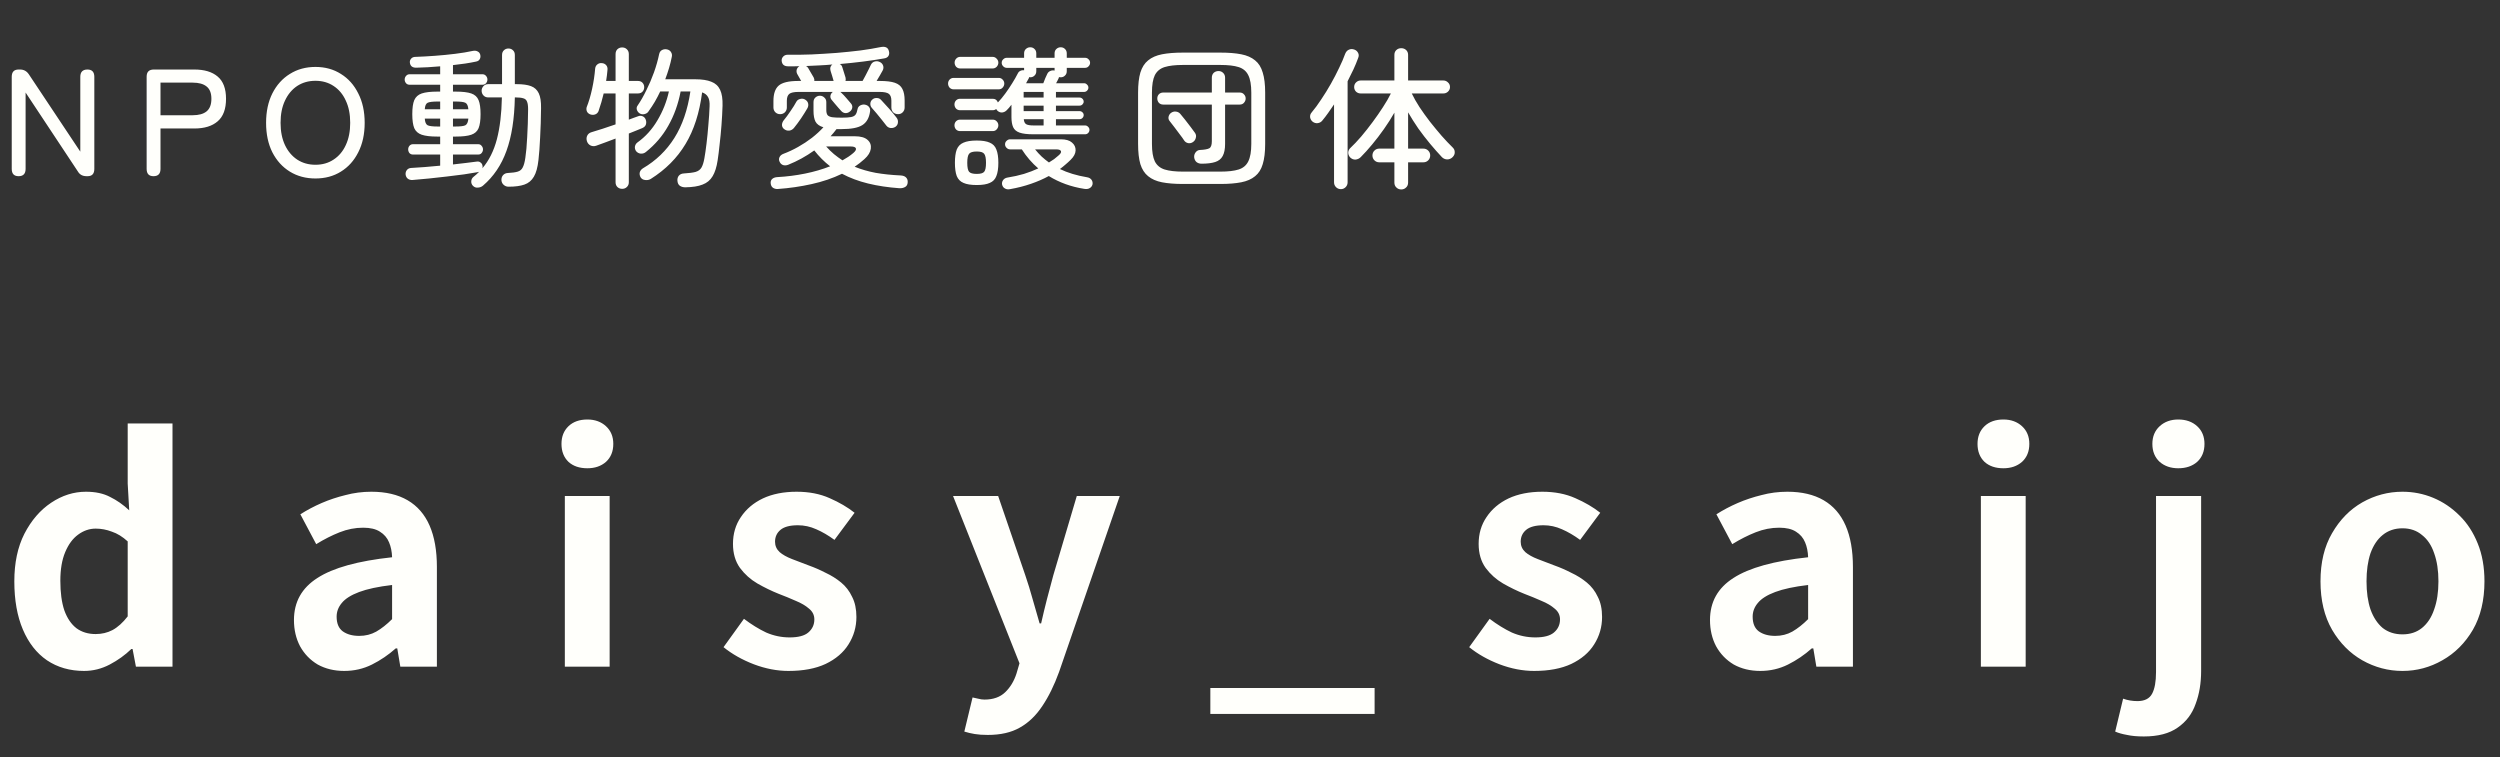 <svg width="525" height="159" viewBox="0 0 525 159" fill="none" xmlns="http://www.w3.org/2000/svg">
<rect x="0" y="0" width="525" height="159" fill="#333333" stroke="none"/>
<path d="M17.664 140.896C14.677 140.896 12.075 140.149 9.856 138.656C7.68 137.163 5.995 135.008 4.8 132.192C3.605 129.376 3.008 126.005 3.008 122.08C3.008 118.197 3.712 114.869 5.12 112.096C6.571 109.28 8.448 107.104 10.752 105.568C13.056 104.032 15.488 103.264 18.048 103.264C20.053 103.264 21.739 103.627 23.104 104.352C24.512 105.035 25.856 105.973 27.136 107.168L26.816 101.536V88.928H36.224V140H28.544L27.84 136.288H27.584C26.261 137.568 24.747 138.656 23.04 139.552C21.333 140.448 19.541 140.896 17.664 140.896ZM20.096 133.152C21.376 133.152 22.549 132.875 23.616 132.32C24.725 131.723 25.792 130.763 26.816 129.44V113.696C25.749 112.715 24.64 112.032 23.488 111.648C22.379 111.221 21.248 111.008 20.096 111.008C18.773 111.008 17.536 111.435 16.384 112.288C15.275 113.099 14.379 114.315 13.696 115.936C13.013 117.557 12.672 119.563 12.672 121.952C12.672 124.427 12.949 126.496 13.504 128.16C14.101 129.824 14.955 131.083 16.064 131.936C17.173 132.747 18.517 133.152 20.096 133.152ZM72.291 140.896C70.201 140.896 68.345 140.448 66.724 139.552C65.145 138.613 63.907 137.333 63.011 135.712C62.158 134.091 61.731 132.256 61.731 130.208C61.731 126.411 63.374 123.467 66.659 121.376C69.945 119.243 75.171 117.792 82.34 117.024C82.297 115.829 82.084 114.784 81.7 113.888C81.316 112.949 80.675 112.203 79.779 111.648C78.926 111.093 77.753 110.816 76.26 110.816C74.596 110.816 72.953 111.136 71.332 111.776C69.71 112.416 68.067 113.248 66.403 114.272L63.075 108C64.484 107.104 65.977 106.315 67.555 105.632C69.134 104.949 70.798 104.395 72.547 103.968C74.297 103.499 76.11 103.264 77.987 103.264C81.017 103.264 83.555 103.861 85.603 105.056C87.651 106.251 89.188 108.021 90.212 110.368C91.236 112.715 91.748 115.616 91.748 119.072V140H84.067L83.427 136.16H83.108C81.572 137.525 79.907 138.656 78.115 139.552C76.323 140.448 74.382 140.896 72.291 140.896ZM75.427 133.536C76.75 133.536 77.945 133.237 79.011 132.64C80.121 132 81.23 131.125 82.34 130.016V122.848C79.438 123.189 77.134 123.68 75.427 124.32C73.721 124.96 72.505 125.728 71.779 126.624C71.054 127.477 70.692 128.437 70.692 129.504C70.692 130.912 71.118 131.936 71.972 132.576C72.868 133.216 74.019 133.536 75.427 133.536ZM118.616 140V104.16H128.024V140H118.616ZM123.352 98.336C121.688 98.336 120.365 97.888 119.384 96.992C118.403 96.053 117.912 94.795 117.912 93.216C117.912 91.68 118.403 90.443 119.384 89.504C120.365 88.565 121.688 88.096 123.352 88.096C124.931 88.096 126.232 88.565 127.256 89.504C128.28 90.443 128.792 91.68 128.792 93.216C128.792 94.795 128.28 96.053 127.256 96.992C126.232 97.888 124.931 98.336 123.352 98.336ZM165.573 140.896C163.184 140.896 160.752 140.427 158.277 139.488C155.845 138.549 153.733 137.355 151.941 135.904L156.229 129.952C157.808 131.147 159.365 132.107 160.901 132.832C162.48 133.515 164.123 133.856 165.829 133.856C167.621 133.856 168.923 133.515 169.733 132.832C170.587 132.107 171.013 131.189 171.013 130.08C171.013 129.184 170.651 128.437 169.925 127.84C169.2 127.2 168.261 126.645 167.109 126.176C165.957 125.664 164.763 125.173 163.525 124.704C162.032 124.107 160.539 123.381 159.045 122.528C157.595 121.675 156.379 120.587 155.397 119.264C154.416 117.899 153.925 116.213 153.925 114.208C153.925 112.075 154.48 110.197 155.589 108.576C156.699 106.912 158.235 105.611 160.197 104.672C162.203 103.733 164.571 103.264 167.301 103.264C169.904 103.264 172.208 103.712 174.213 104.608C176.261 105.504 178.011 106.528 179.461 107.68L175.237 113.376C173.957 112.437 172.677 111.691 171.397 111.136C170.16 110.581 168.88 110.304 167.557 110.304C165.893 110.304 164.677 110.624 163.909 111.264C163.141 111.904 162.757 112.736 162.757 113.76C162.757 114.613 163.077 115.339 163.717 115.936C164.357 116.491 165.232 116.981 166.341 117.408C167.451 117.835 168.624 118.283 169.861 118.752C171.056 119.179 172.229 119.691 173.381 120.288C174.576 120.843 175.664 121.525 176.645 122.336C177.627 123.147 178.395 124.149 178.949 125.344C179.547 126.496 179.845 127.904 179.845 129.568C179.845 131.659 179.291 133.579 178.181 135.328C177.115 137.035 175.515 138.4 173.381 139.424C171.291 140.405 168.688 140.896 165.573 140.896ZM207.437 154.336C206.37 154.336 205.453 154.272 204.685 154.144C203.917 154.016 203.192 153.845 202.509 153.632L204.237 146.464C204.578 146.549 204.962 146.635 205.389 146.72C205.858 146.848 206.306 146.912 206.733 146.912C208.568 146.912 210.018 146.4 211.085 145.376C212.152 144.352 212.941 143.051 213.453 141.472L214.093 139.296L200.141 104.16H209.613L215.309 120.8C215.864 122.421 216.376 124.085 216.845 125.792C217.314 127.499 217.805 129.205 218.317 130.912H218.637C219.021 129.205 219.426 127.52 219.853 125.856C220.322 124.149 220.77 122.464 221.197 120.8L226.125 104.16H235.149L222.413 141.088C221.389 143.904 220.216 146.293 218.893 148.256C217.57 150.261 215.992 151.776 214.157 152.8C212.365 153.824 210.125 154.336 207.437 154.336ZM254.171 149.92V144.48H288.667V149.92H254.171ZM322.163 140.896C319.774 140.896 317.342 140.427 314.867 139.488C312.435 138.549 310.323 137.355 308.531 135.904L312.819 129.952C314.398 131.147 315.955 132.107 317.491 132.832C319.07 133.515 320.713 133.856 322.419 133.856C324.211 133.856 325.513 133.515 326.323 132.832C327.177 132.107 327.603 131.189 327.603 130.08C327.603 129.184 327.241 128.437 326.515 127.84C325.79 127.2 324.851 126.645 323.699 126.176C322.547 125.664 321.353 125.173 320.115 124.704C318.622 124.107 317.129 123.381 315.635 122.528C314.185 121.675 312.969 120.587 311.987 119.264C311.006 117.899 310.515 116.213 310.515 114.208C310.515 112.075 311.07 110.197 312.179 108.576C313.289 106.912 314.825 105.611 316.787 104.672C318.793 103.733 321.161 103.264 323.891 103.264C326.494 103.264 328.798 103.712 330.803 104.608C332.851 105.504 334.601 106.528 336.051 107.68L331.827 113.376C330.547 112.437 329.267 111.691 327.987 111.136C326.75 110.581 325.47 110.304 324.147 110.304C322.483 110.304 321.267 110.624 320.499 111.264C319.731 111.904 319.347 112.736 319.347 113.76C319.347 114.613 319.667 115.339 320.307 115.936C320.947 116.491 321.822 116.981 322.931 117.408C324.041 117.835 325.214 118.283 326.451 118.752C327.646 119.179 328.819 119.691 329.971 120.288C331.166 120.843 332.254 121.525 333.235 122.336C334.217 123.147 334.985 124.149 335.539 125.344C336.137 126.496 336.435 127.904 336.435 129.568C336.435 131.659 335.881 133.579 334.771 135.328C333.705 137.035 332.105 138.4 329.971 139.424C327.881 140.405 325.278 140.896 322.163 140.896ZM369.659 140.896C367.568 140.896 365.712 140.448 364.091 139.552C362.512 138.613 361.275 137.333 360.379 135.712C359.526 134.091 359.099 132.256 359.099 130.208C359.099 126.411 360.742 123.467 364.027 121.376C367.312 119.243 372.539 117.792 379.707 117.024C379.664 115.829 379.451 114.784 379.067 113.888C378.683 112.949 378.043 112.203 377.147 111.648C376.294 111.093 375.12 110.816 373.627 110.816C371.963 110.816 370.32 111.136 368.699 111.776C367.078 112.416 365.435 113.248 363.771 114.272L360.443 108C361.851 107.104 363.344 106.315 364.923 105.632C366.502 104.949 368.166 104.395 369.915 103.968C371.664 103.499 373.478 103.264 375.355 103.264C378.384 103.264 380.923 103.861 382.971 105.056C385.019 106.251 386.555 108.021 387.579 110.368C388.603 112.715 389.115 115.616 389.115 119.072V140H381.435L380.795 136.16H380.475C378.939 137.525 377.275 138.656 375.483 139.552C373.691 140.448 371.75 140.896 369.659 140.896ZM372.795 133.536C374.118 133.536 375.312 133.237 376.379 132.64C377.488 132 378.598 131.125 379.707 130.016V122.848C376.806 123.189 374.502 123.68 372.795 124.32C371.088 124.96 369.872 125.728 369.147 126.624C368.422 127.477 368.059 128.437 368.059 129.504C368.059 130.912 368.486 131.936 369.339 132.576C370.235 133.216 371.387 133.536 372.795 133.536ZM415.983 140V104.16H425.391V140H415.983ZM420.719 98.336C419.055 98.336 417.733 97.888 416.751 96.992C415.77 96.053 415.279 94.795 415.279 93.216C415.279 91.68 415.77 90.443 416.751 89.504C417.733 88.565 419.055 88.096 420.719 88.096C422.298 88.096 423.599 88.565 424.623 89.504C425.647 90.443 426.159 91.68 426.159 93.216C426.159 94.795 425.647 96.053 424.623 96.992C423.599 97.888 422.298 98.336 420.719 98.336ZM450.205 154.656C448.797 154.656 447.624 154.549 446.685 154.336C445.704 154.165 444.872 153.931 444.189 153.632L445.853 146.72C446.322 146.891 446.813 147.019 447.325 147.104C447.837 147.189 448.349 147.232 448.861 147.232C450.354 147.232 451.378 146.72 451.933 145.696C452.488 144.672 452.765 143.157 452.765 141.152V104.16H462.237V140.896C462.237 143.456 461.853 145.76 461.085 147.808C460.36 149.899 459.101 151.563 457.309 152.8C455.56 154.037 453.192 154.656 450.205 154.656ZM457.437 98.336C455.858 98.336 454.557 97.888 453.533 96.992C452.509 96.053 451.997 94.795 451.997 93.216C451.997 91.68 452.509 90.443 453.533 89.504C454.557 88.565 455.858 88.096 457.437 88.096C459.058 88.096 460.381 88.565 461.405 89.504C462.429 90.443 462.941 91.68 462.941 93.216C462.941 94.795 462.429 96.053 461.405 96.992C460.381 97.888 459.058 98.336 457.437 98.336ZM504.52 140.896C501.533 140.896 498.717 140.149 496.072 138.656C493.469 137.163 491.357 135.029 489.736 132.256C488.114 129.44 487.304 126.048 487.304 122.08C487.304 118.112 488.114 114.741 489.736 111.968C491.357 109.152 493.469 106.997 496.072 105.504C498.717 104.011 501.533 103.264 504.52 103.264C506.781 103.264 508.936 103.691 510.984 104.544C513.032 105.397 514.866 106.635 516.488 108.256C518.109 109.835 519.389 111.797 520.328 114.144C521.266 116.448 521.736 119.093 521.736 122.08C521.736 126.048 520.925 129.44 519.304 132.256C517.682 135.029 515.549 137.163 512.904 138.656C510.301 140.149 507.506 140.896 504.52 140.896ZM504.52 133.216C506.141 133.216 507.506 132.768 508.616 131.872C509.768 130.933 510.621 129.632 511.176 127.968C511.773 126.304 512.072 124.341 512.072 122.08C512.072 119.819 511.773 117.856 511.176 116.192C510.621 114.528 509.768 113.248 508.616 112.352C507.506 111.413 506.141 110.944 504.52 110.944C502.898 110.944 501.512 111.413 500.36 112.352C499.25 113.248 498.397 114.528 497.8 116.192C497.245 117.856 496.968 119.819 496.968 122.08C496.968 124.341 497.245 126.304 497.8 127.968C498.397 129.632 499.25 130.933 500.36 131.872C501.512 132.768 502.898 133.216 504.52 133.216Z" fill="#FFFFFB"/>
<path d="M3.904 37C2.944 37 2.464 36.488 2.464 35.464V16.136C2.464 15.112 2.944 14.6 3.904 14.6H4.224C4.992 14.6 5.6 14.931 6.048 15.592L16.864 31.848V16.136C16.864 15.112 17.365 14.6 18.368 14.6C19.328 14.6 19.808 15.112 19.808 16.136V35.464C19.808 36.488 19.339 37 18.4 37H18.176C17.344 37 16.736 36.669 16.352 36.008L5.376 19.432V35.464C5.376 36.488 4.885 37 3.904 37ZM32.234 37C31.274 37 30.794 36.488 30.794 35.464V16.104C30.794 15.101 31.295 14.6 32.298 14.6H40.81C42.922 14.6 44.554 15.091 45.706 16.072C46.879 17.053 47.466 18.611 47.466 20.744C47.466 22.899 46.879 24.477 45.706 25.48C44.554 26.483 42.922 26.984 40.81 26.984H33.706V35.464C33.706 36.488 33.215 37 32.234 37ZM33.706 24.2H40.458C41.738 24.2 42.709 23.933 43.37 23.4C44.053 22.845 44.394 21.96 44.394 20.744C44.394 19.549 44.053 18.685 43.37 18.152C42.709 17.619 41.738 17.352 40.458 17.352H33.706V24.2ZM66.246 37.48C64.22 37.48 62.428 37 60.87 36.04C59.313 35.08 58.086 33.725 57.19 31.976C56.316 30.227 55.878 28.168 55.878 25.8C55.878 23.432 56.316 21.373 57.19 19.624C58.086 17.853 59.313 16.488 60.87 15.528C62.428 14.547 64.22 14.056 66.246 14.056C68.273 14.056 70.054 14.547 71.59 15.528C73.148 16.488 74.364 17.853 75.238 19.624C76.134 21.373 76.582 23.432 76.582 25.8C76.582 28.168 76.134 30.227 75.238 31.976C74.364 33.725 73.148 35.08 71.59 36.04C70.054 37 68.273 37.48 66.246 37.48ZM66.246 34.6C67.697 34.6 68.966 34.237 70.054 33.512C71.164 32.787 72.017 31.773 72.614 30.472C73.233 29.149 73.542 27.592 73.542 25.8C73.542 23.987 73.233 22.429 72.614 21.128C72.017 19.805 71.164 18.781 70.054 18.056C68.966 17.331 67.697 16.968 66.246 16.968C64.796 16.968 63.516 17.331 62.406 18.056C61.318 18.781 60.465 19.805 59.846 21.128C59.228 22.429 58.918 23.987 58.918 25.8C58.918 27.592 59.228 29.149 59.846 30.472C60.465 31.773 61.318 32.787 62.406 33.512C63.516 34.237 64.796 34.6 66.246 34.6ZM106.805 39.208C106.4 39.208 106.059 39.08 105.781 38.824C105.504 38.589 105.344 38.269 105.301 37.864C105.28 37.437 105.387 37.085 105.621 36.808C105.877 36.509 106.219 36.349 106.645 36.328C107.563 36.285 108.256 36.189 108.725 36.04C109.216 35.891 109.568 35.592 109.781 35.144C110.016 34.696 110.197 34.024 110.325 33.128C110.496 32.019 110.624 30.579 110.709 28.808C110.816 27.037 110.88 25.085 110.901 22.952C110.901 22.227 110.827 21.693 110.677 21.352C110.549 20.989 110.293 20.755 109.909 20.648C109.525 20.52 108.96 20.456 108.213 20.456H108.117C108.032 24.957 107.445 28.701 106.357 31.688C105.291 34.653 103.648 37.085 101.429 38.984C101.131 39.24 100.768 39.379 100.341 39.4C99.936 39.443 99.584 39.304 99.285 38.984C99.051 38.728 98.944 38.419 98.965 38.056C98.987 37.693 99.136 37.395 99.413 37.16C99.627 36.989 99.829 36.819 100.021 36.648C100.235 36.456 100.437 36.264 100.629 36.072C100.544 36.115 100.469 36.136 100.405 36.136C99.573 36.285 98.592 36.445 97.461 36.616C96.331 36.765 95.136 36.915 93.877 37.064C92.64 37.213 91.392 37.352 90.133 37.48C88.875 37.608 87.701 37.715 86.613 37.8C86.229 37.821 85.899 37.725 85.621 37.512C85.365 37.299 85.216 37 85.173 36.616C85.152 36.253 85.248 35.944 85.461 35.688C85.675 35.432 85.963 35.293 86.325 35.272C87.2 35.229 88.16 35.165 89.205 35.08C90.251 34.973 91.328 34.877 92.437 34.792V32.456H86.741C86.421 32.456 86.165 32.349 85.973 32.136C85.803 31.901 85.717 31.645 85.717 31.368C85.717 31.091 85.803 30.845 85.973 30.632C86.165 30.397 86.421 30.28 86.741 30.28H92.437V28.68H91.797C90.411 28.68 89.333 28.552 88.565 28.296C87.819 28.04 87.296 27.581 86.997 26.92C86.72 26.237 86.581 25.256 86.581 23.976C86.581 22.675 86.72 21.693 86.997 21.032C87.296 20.349 87.819 19.88 88.565 19.624C89.333 19.368 90.411 19.24 91.797 19.24H92.437V17.8H86.037C85.717 17.8 85.461 17.693 85.269 17.48C85.077 17.245 84.981 16.989 84.981 16.712C84.981 16.413 85.077 16.157 85.269 15.944C85.461 15.709 85.717 15.592 86.037 15.592H92.437V13.928C91.563 14.013 90.699 14.077 89.845 14.12C88.992 14.163 88.192 14.195 87.445 14.216C86.592 14.237 86.133 13.864 86.069 13.096C86.048 12.797 86.144 12.531 86.357 12.296C86.571 12.061 86.869 11.944 87.253 11.944C88.533 11.901 89.888 11.827 91.317 11.72C92.768 11.613 94.187 11.475 95.573 11.304C96.96 11.133 98.187 10.931 99.253 10.696C99.659 10.611 100 10.643 100.277 10.792C100.576 10.92 100.768 11.155 100.853 11.496C100.939 11.859 100.896 12.179 100.725 12.456C100.576 12.712 100.32 12.872 99.957 12.936C98.571 13.235 96.96 13.48 95.125 13.672V15.592H101.301C101.621 15.592 101.877 15.709 102.069 15.944C102.261 16.157 102.357 16.413 102.357 16.712C102.357 16.989 102.261 17.245 102.069 17.48C101.877 17.693 101.621 17.8 101.301 17.8H95.125V19.24H95.733C97.141 19.24 98.219 19.368 98.965 19.624C99.712 19.88 100.224 20.349 100.501 21.032C100.779 21.693 100.917 22.675 100.917 23.976C100.917 25.256 100.779 26.237 100.501 26.92C100.224 27.581 99.712 28.04 98.965 28.296C98.219 28.552 97.141 28.68 95.733 28.68H95.125V30.28H100.405C100.725 30.28 100.971 30.397 101.141 30.632C101.333 30.845 101.429 31.091 101.429 31.368C101.429 31.645 101.333 31.901 101.141 32.136C100.971 32.349 100.725 32.456 100.405 32.456H95.125V34.536C96.085 34.429 97.003 34.323 97.877 34.216C98.752 34.109 99.509 34.013 100.149 33.928C100.469 33.885 100.736 33.96 100.949 34.152C101.184 34.323 101.312 34.568 101.333 34.888C101.355 34.973 101.355 35.059 101.333 35.144C101.333 35.208 101.323 35.272 101.301 35.336C102.688 33.715 103.701 31.688 104.341 29.256C104.981 26.803 105.333 23.869 105.397 20.456H102.517C102.112 20.456 101.781 20.317 101.525 20.04C101.269 19.763 101.141 19.432 101.141 19.048C101.141 18.685 101.269 18.365 101.525 18.088C101.781 17.811 102.112 17.672 102.517 17.672H105.429V11.56C105.429 11.133 105.557 10.803 105.813 10.568C106.069 10.312 106.389 10.184 106.773 10.184C107.157 10.184 107.477 10.312 107.733 10.568C107.989 10.803 108.117 11.133 108.117 11.56V17.672H108.533C109.771 17.672 110.763 17.811 111.509 18.088C112.256 18.365 112.8 18.867 113.141 19.592C113.483 20.296 113.643 21.331 113.621 22.696C113.6 24.893 113.536 26.941 113.429 28.84C113.344 30.717 113.227 32.307 113.077 33.608C112.907 35.144 112.587 36.307 112.117 37.096C111.648 37.907 110.987 38.461 110.133 38.76C109.28 39.059 108.171 39.208 106.805 39.208ZM91.925 26.568H92.437V24.904H89.205C89.248 25.651 89.451 26.12 89.813 26.312C90.176 26.483 90.88 26.568 91.925 26.568ZM95.125 26.568H95.605C96.672 26.568 97.376 26.483 97.717 26.312C98.08 26.12 98.293 25.651 98.357 24.904H95.125V26.568ZM89.205 22.952H92.437V21.32H91.925C90.88 21.32 90.176 21.405 89.813 21.576C89.451 21.747 89.248 22.205 89.205 22.952ZM95.125 22.952H98.357C98.293 22.205 98.08 21.747 97.717 21.576C97.376 21.405 96.672 21.32 95.605 21.32H95.125V22.952ZM143.893 39.336C143.467 39.336 143.093 39.229 142.773 39.016C142.475 38.803 142.304 38.461 142.261 37.992C142.219 37.565 142.315 37.203 142.549 36.904C142.805 36.605 143.157 36.445 143.605 36.424C144.693 36.36 145.515 36.253 146.069 36.104C146.645 35.933 147.061 35.624 147.317 35.176C147.573 34.728 147.776 34.077 147.925 33.224C148.075 32.392 148.224 31.357 148.373 30.12C148.523 28.883 148.651 27.581 148.757 26.216C148.885 24.829 148.971 23.528 149.013 22.312C149.056 21.48 148.949 20.84 148.693 20.392C148.437 19.923 148.021 19.592 147.445 19.4C146.891 23.709 145.728 27.325 143.957 30.248C142.208 33.171 139.776 35.613 136.661 37.576C136.299 37.789 135.904 37.864 135.477 37.8C135.051 37.757 134.731 37.565 134.517 37.224C134.325 36.861 134.272 36.509 134.357 36.168C134.464 35.827 134.688 35.549 135.029 35.336C137.76 33.736 139.957 31.613 141.621 28.968C143.285 26.323 144.405 23.069 144.981 19.208H142.933C142.421 21.875 141.557 24.275 140.341 26.408C139.147 28.541 137.568 30.387 135.605 31.944C135.307 32.179 134.955 32.285 134.549 32.264C134.165 32.221 133.845 32.051 133.589 31.752C133.376 31.453 133.291 31.133 133.333 30.792C133.397 30.429 133.568 30.141 133.845 29.928C135.552 28.712 136.96 27.155 138.069 25.256C139.2 23.357 140 21.341 140.469 19.208H138.645C138.304 19.933 137.931 20.648 137.525 21.352C137.12 22.035 136.693 22.685 136.245 23.304C136.075 23.624 135.797 23.837 135.413 23.944C135.051 24.051 134.709 24.019 134.389 23.848C134.091 23.677 133.877 23.421 133.749 23.08C133.643 22.739 133.696 22.429 133.909 22.152C134.549 21.213 135.157 20.147 135.733 18.952C136.331 17.757 136.864 16.509 137.333 15.208C137.803 13.885 138.165 12.605 138.421 11.368C138.507 10.963 138.709 10.675 139.029 10.504C139.371 10.333 139.723 10.291 140.085 10.376C140.469 10.461 140.747 10.653 140.917 10.952C141.109 11.251 141.163 11.581 141.077 11.944C140.928 12.712 140.736 13.491 140.501 14.28C140.267 15.069 140 15.859 139.701 16.648H146.005C147.413 16.648 148.533 16.819 149.365 17.16C150.219 17.48 150.837 18.045 151.221 18.856C151.605 19.667 151.776 20.787 151.733 22.216C151.691 23.56 151.616 24.925 151.509 26.312C151.403 27.699 151.275 29.021 151.125 30.28C150.997 31.539 150.859 32.659 150.709 33.64C150.496 35.069 150.144 36.189 149.653 37C149.163 37.832 148.459 38.419 147.541 38.76C146.645 39.123 145.429 39.315 143.893 39.336ZM130.645 39.656C130.261 39.656 129.931 39.528 129.653 39.272C129.397 39.016 129.269 38.685 129.269 38.28V29.096C128.459 29.395 127.691 29.683 126.965 29.96C126.24 30.216 125.653 30.429 125.205 30.6C124.779 30.749 124.373 30.728 123.989 30.536C123.627 30.344 123.381 30.045 123.253 29.64C123.125 29.213 123.147 28.829 123.317 28.488C123.488 28.125 123.797 27.88 124.245 27.752C124.864 27.581 125.621 27.347 126.517 27.048C127.413 26.749 128.331 26.44 129.269 26.12V19.624H126.773C126.624 20.264 126.464 20.872 126.293 21.448C126.123 22.024 125.952 22.557 125.781 23.048C125.696 23.453 125.493 23.752 125.173 23.944C124.853 24.115 124.501 24.157 124.117 24.072C123.776 23.987 123.509 23.805 123.317 23.528C123.147 23.229 123.104 22.899 123.189 22.536C123.637 21.427 124.021 20.136 124.341 18.664C124.661 17.192 124.875 15.773 124.981 14.408C125.024 14.024 125.184 13.725 125.461 13.512C125.739 13.299 126.048 13.213 126.389 13.256C126.752 13.277 127.051 13.416 127.285 13.672C127.52 13.928 127.616 14.259 127.573 14.664C127.509 15.453 127.413 16.232 127.285 17H129.269V11.368C129.269 10.941 129.397 10.6 129.653 10.344C129.931 10.088 130.261 9.96 130.645 9.96C131.051 9.96 131.381 10.088 131.637 10.344C131.915 10.6 132.053 10.941 132.053 11.368V17H133.973C134.379 17 134.699 17.128 134.933 17.384C135.168 17.64 135.285 17.949 135.285 18.312C135.285 18.675 135.168 18.984 134.933 19.24C134.699 19.496 134.379 19.624 133.973 19.624H132.053V25.128C132.416 24.979 132.757 24.851 133.077 24.744C133.419 24.616 133.717 24.509 133.973 24.424C134.336 24.275 134.667 24.275 134.965 24.424C135.264 24.552 135.477 24.787 135.605 25.128C135.733 25.469 135.744 25.811 135.637 26.152C135.531 26.472 135.285 26.717 134.901 26.888C134.56 27.037 134.144 27.208 133.653 27.4C133.163 27.592 132.629 27.805 132.053 28.04V38.28C132.053 38.685 131.915 39.016 131.637 39.272C131.381 39.528 131.051 39.656 130.645 39.656ZM163.349 39.688C162.944 39.709 162.603 39.624 162.325 39.432C162.048 39.24 161.888 38.931 161.845 38.504C161.803 38.12 161.909 37.811 162.165 37.576C162.443 37.341 162.805 37.213 163.253 37.192C165.216 37.085 167.147 36.84 169.045 36.456C170.944 36.072 172.704 35.56 174.325 34.92C173.088 33.96 171.979 32.851 170.997 31.592C169.269 32.829 167.445 33.832 165.525 34.6C165.141 34.749 164.779 34.771 164.437 34.664C164.096 34.536 163.851 34.291 163.701 33.928C163.552 33.608 163.552 33.299 163.701 33C163.851 32.68 164.128 32.445 164.533 32.296C165.557 31.912 166.581 31.432 167.605 30.856C168.629 30.28 169.6 29.64 170.517 28.936C171.435 28.211 172.235 27.475 172.917 26.728C172.107 26.493 171.552 26.099 171.253 25.544C170.976 24.989 170.837 24.243 170.837 23.304V21.448C170.837 21.043 170.965 20.723 171.221 20.488C171.499 20.232 171.819 20.104 172.181 20.104C172.544 20.104 172.853 20.232 173.109 20.488C173.387 20.723 173.525 21.043 173.525 21.448V23.112C173.525 23.581 173.611 23.933 173.781 24.168C173.952 24.381 174.272 24.531 174.741 24.616C175.211 24.68 175.883 24.712 176.757 24.712C177.611 24.712 178.261 24.669 178.709 24.584C179.157 24.499 179.477 24.328 179.669 24.072C179.861 23.795 180 23.411 180.085 22.92C180.149 22.557 180.352 22.291 180.693 22.12C181.056 21.949 181.397 21.907 181.717 21.992C182.08 22.077 182.347 22.248 182.517 22.504C182.709 22.739 182.773 23.048 182.709 23.432C182.517 24.776 181.973 25.725 181.077 26.28C180.203 26.835 178.752 27.112 176.725 27.112H175.669C175.477 27.368 175.275 27.624 175.061 27.88C174.869 28.115 174.656 28.36 174.421 28.616H179.509C180.747 28.616 181.643 28.872 182.197 29.384C182.752 29.875 182.976 30.493 182.869 31.24C182.763 31.987 182.315 32.712 181.525 33.416C181.205 33.693 180.875 33.971 180.533 34.248C180.192 34.504 179.84 34.76 179.477 35.016C180.843 35.571 182.315 35.997 183.893 36.296C185.493 36.573 187.221 36.755 189.077 36.84C189.611 36.861 190.005 37 190.261 37.256C190.539 37.533 190.656 37.885 190.613 38.312C190.592 38.76 190.411 39.08 190.069 39.272C189.728 39.464 189.333 39.549 188.885 39.528C186.496 39.357 184.299 39.027 182.293 38.536C180.288 38.045 178.464 37.363 176.821 36.488C174.88 37.427 172.747 38.152 170.421 38.664C168.117 39.176 165.76 39.517 163.349 39.688ZM163.829 23.976C163.445 23.976 163.115 23.848 162.837 23.592C162.56 23.315 162.421 22.973 162.421 22.568V21.224C162.421 19.709 162.784 18.632 163.509 17.992C164.256 17.331 165.632 17 167.637 17H168.245L167.413 15.528C167.264 15.229 167.232 14.92 167.317 14.6C167.424 14.28 167.616 14.045 167.893 13.896C167.509 13.917 167.115 13.928 166.709 13.928C166.325 13.928 165.952 13.928 165.589 13.928C164.693 13.949 164.213 13.555 164.149 12.744C164.128 12.403 164.245 12.104 164.501 11.848C164.757 11.592 165.099 11.475 165.525 11.496C167.083 11.517 168.725 11.496 170.453 11.432C172.203 11.347 173.941 11.24 175.669 11.112C177.419 10.963 179.083 10.792 180.661 10.6C182.24 10.387 183.648 10.152 184.885 9.896C185.909 9.683 186.507 9.971 186.677 10.76C186.784 11.165 186.741 11.507 186.549 11.784C186.379 12.04 186.091 12.2 185.685 12.264C182.912 12.755 179.797 13.149 176.341 13.448C176.619 13.576 176.8 13.8 176.885 14.12C176.992 14.419 177.109 14.792 177.237 15.24C177.365 15.667 177.472 16.008 177.557 16.264C177.621 16.52 177.621 16.765 177.557 17H181.141C181.312 16.701 181.515 16.328 181.749 15.88C181.984 15.432 182.208 14.995 182.421 14.568C182.635 14.12 182.795 13.789 182.901 13.576C183.093 13.213 183.371 12.989 183.733 12.904C184.096 12.819 184.448 12.861 184.789 13.032C185.131 13.203 185.355 13.459 185.461 13.8C185.568 14.12 185.536 14.451 185.365 14.792C185.216 15.069 185.024 15.411 184.789 15.816C184.555 16.221 184.32 16.616 184.085 17H184.789C186.133 17 187.179 17.128 187.925 17.384C188.672 17.64 189.195 18.067 189.493 18.664C189.813 19.261 189.973 20.072 189.973 21.096V22.568C189.973 22.973 189.835 23.315 189.557 23.592C189.301 23.848 188.981 23.976 188.597 23.976C188.192 23.976 187.851 23.848 187.573 23.592C187.317 23.315 187.189 22.973 187.189 22.568V21.16C187.189 20.477 187.019 19.997 186.677 19.72C186.336 19.443 185.685 19.304 184.725 19.304H176.469C176.597 19.389 176.683 19.464 176.725 19.528C177.024 19.805 177.365 20.168 177.749 20.616C178.133 21.064 178.453 21.437 178.709 21.736C178.944 22.013 179.029 22.323 178.965 22.664C178.901 22.984 178.72 23.251 178.421 23.464C178.144 23.677 177.835 23.773 177.493 23.752C177.152 23.709 176.864 23.549 176.629 23.272C176.501 23.123 176.309 22.909 176.053 22.632C175.819 22.333 175.563 22.035 175.285 21.736C175.029 21.416 174.816 21.16 174.645 20.968C174.432 20.712 174.347 20.424 174.389 20.104C174.453 19.763 174.624 19.496 174.901 19.304H167.701C166.741 19.304 166.091 19.443 165.749 19.72C165.408 19.997 165.237 20.477 165.237 21.16V22.568C165.237 22.973 165.099 23.315 164.821 23.592C164.544 23.848 164.213 23.976 163.829 23.976ZM164.629 27.08C164.352 26.845 164.213 26.557 164.213 26.216C164.235 25.875 164.352 25.565 164.565 25.288C165.013 24.755 165.493 24.104 166.005 23.336C166.539 22.568 166.944 21.917 167.221 21.384C167.392 21.064 167.669 20.861 168.053 20.776C168.437 20.669 168.789 20.723 169.109 20.936C169.451 21.149 169.653 21.427 169.717 21.768C169.781 22.088 169.728 22.408 169.557 22.728C169.173 23.389 168.725 24.104 168.213 24.872C167.701 25.619 167.211 26.28 166.741 26.856C166.485 27.176 166.155 27.368 165.749 27.432C165.344 27.475 164.971 27.357 164.629 27.08ZM188.085 26.6C187.787 26.813 187.445 26.909 187.061 26.888C186.677 26.845 186.368 26.675 186.133 26.376C185.877 26.035 185.568 25.64 185.205 25.192C184.843 24.723 184.469 24.264 184.085 23.816C183.701 23.368 183.36 22.973 183.061 22.632C182.848 22.376 182.752 22.077 182.773 21.736C182.795 21.395 182.933 21.117 183.189 20.904C183.445 20.669 183.755 20.563 184.117 20.584C184.48 20.584 184.779 20.712 185.013 20.968C185.525 21.501 186.101 22.131 186.741 22.856C187.381 23.581 187.893 24.2 188.277 24.712C188.512 25.011 188.608 25.341 188.565 25.704C188.544 26.067 188.384 26.365 188.085 26.6ZM170.997 17H175.061C174.976 16.68 174.869 16.317 174.741 15.912C174.613 15.507 174.507 15.165 174.421 14.888C174.251 14.291 174.379 13.843 174.805 13.544C173.888 13.629 172.96 13.693 172.021 13.736C171.104 13.779 170.187 13.821 169.269 13.864C169.461 13.949 169.621 14.109 169.749 14.344C169.92 14.621 170.112 14.952 170.325 15.336C170.56 15.72 170.741 16.029 170.869 16.264C170.997 16.499 171.04 16.744 170.997 17ZM176.917 33.672C177.344 33.437 177.749 33.192 178.133 32.936C178.517 32.68 178.869 32.413 179.189 32.136C179.659 31.731 179.84 31.4 179.733 31.144C179.627 30.888 179.264 30.76 178.645 30.76H173.493C174.005 31.336 174.549 31.869 175.125 32.36C175.701 32.829 176.299 33.267 176.917 33.672ZM217.013 28.2C215.733 28.2 214.763 28.083 214.101 27.848C213.44 27.613 212.992 27.229 212.757 26.696C212.523 26.163 212.405 25.459 212.405 24.584V21.992C212.235 22.205 212.064 22.419 211.893 22.632C211.723 22.824 211.552 23.005 211.381 23.176C211.125 23.432 210.816 23.581 210.453 23.624C210.112 23.645 209.803 23.539 209.525 23.304C209.397 23.219 209.291 23.08 209.205 22.888C208.992 23.059 208.757 23.144 208.501 23.144H201.589C201.269 23.144 200.992 23.027 200.757 22.792C200.544 22.536 200.437 22.248 200.437 21.928C200.437 21.608 200.544 21.331 200.757 21.096C200.992 20.861 201.269 20.744 201.589 20.744H208.501C209.013 20.744 209.365 21 209.557 21.512C210.091 20.957 210.613 20.328 211.125 19.624C211.637 18.92 212.117 18.205 212.565 17.48C213.035 16.733 213.419 16.061 213.717 15.464C213.845 15.187 214.027 14.995 214.261 14.888C214.517 14.76 214.784 14.717 215.061 14.76V14.248H211.413C211.136 14.248 210.891 14.141 210.677 13.928C210.464 13.715 210.357 13.469 210.357 13.192C210.357 12.893 210.464 12.648 210.677 12.456C210.891 12.243 211.136 12.136 211.413 12.136H215.061V11.208C215.061 10.824 215.189 10.515 215.445 10.28C215.701 10.045 216 9.928 216.341 9.928C216.704 9.928 217.003 10.045 217.237 10.28C217.493 10.515 217.621 10.824 217.621 11.208V12.136H221.461V11.208C221.461 10.824 221.589 10.515 221.845 10.28C222.101 10.045 222.4 9.928 222.741 9.928C223.104 9.928 223.403 10.045 223.637 10.28C223.893 10.515 224.021 10.824 224.021 11.208V12.136H227.861C228.16 12.136 228.405 12.243 228.597 12.456C228.811 12.648 228.917 12.893 228.917 13.192C228.917 13.469 228.811 13.715 228.597 13.928C228.405 14.141 228.16 14.248 227.861 14.248H224.021V14.952C224.021 15.336 223.893 15.645 223.637 15.88C223.403 16.115 223.104 16.232 222.741 16.232C222.571 16.232 222.453 16.221 222.389 16.2L222.293 16.488C222.229 16.595 222.155 16.744 222.069 16.936C221.984 17.107 221.888 17.288 221.781 17.48H227.669C227.904 17.48 228.107 17.576 228.277 17.768C228.469 17.939 228.565 18.152 228.565 18.408C228.565 18.643 228.469 18.856 228.277 19.048C228.107 19.219 227.904 19.304 227.669 19.304H221.749V20.488H226.709C226.944 20.488 227.147 20.573 227.317 20.744C227.488 20.915 227.573 21.117 227.573 21.352C227.573 21.565 227.488 21.757 227.317 21.928C227.147 22.099 226.944 22.184 226.709 22.184H221.749V23.336H226.709C226.944 23.336 227.147 23.421 227.317 23.592C227.488 23.741 227.573 23.933 227.573 24.168C227.573 24.403 227.488 24.605 227.317 24.776C227.147 24.947 226.944 25.032 226.709 25.032H221.749V26.344H227.861C228.117 26.344 228.331 26.44 228.501 26.632C228.693 26.803 228.789 27.016 228.789 27.272C228.789 27.528 228.693 27.752 228.501 27.944C228.331 28.115 228.117 28.2 227.861 28.2H217.013ZM212.117 39.72C211.712 39.805 211.36 39.763 211.061 39.592C210.763 39.443 210.56 39.187 210.453 38.824C210.368 38.461 210.432 38.131 210.645 37.832C210.859 37.533 211.168 37.352 211.573 37.288C212.789 37.096 213.941 36.84 215.029 36.52C216.117 36.179 217.12 35.795 218.037 35.368C216.715 34.237 215.563 32.904 214.581 31.368H212.117C211.84 31.368 211.595 31.261 211.381 31.048C211.168 30.835 211.061 30.589 211.061 30.312C211.061 30.013 211.168 29.768 211.381 29.576C211.595 29.363 211.84 29.256 212.117 29.256H222.805C223.829 29.256 224.597 29.48 225.109 29.928C225.643 30.376 225.899 30.931 225.877 31.592C225.856 32.253 225.504 32.915 224.821 33.576C224.48 33.917 224.117 34.248 223.733 34.568C223.371 34.888 222.987 35.197 222.581 35.496C224.203 36.285 226.101 36.861 228.277 37.224C228.683 37.288 228.992 37.459 229.205 37.736C229.419 38.035 229.493 38.365 229.429 38.728C229.344 39.069 229.152 39.325 228.853 39.496C228.555 39.688 228.16 39.741 227.669 39.656C224.939 39.229 222.464 38.333 220.245 36.968C219.115 37.587 217.867 38.131 216.501 38.6C215.157 39.069 213.696 39.443 212.117 39.72ZM205.109 38.856C203.915 38.856 202.987 38.707 202.325 38.408C201.664 38.131 201.195 37.651 200.917 36.968C200.661 36.285 200.533 35.357 200.533 34.184C200.533 33.011 200.661 32.083 200.917 31.4C201.195 30.717 201.664 30.237 202.325 29.96C202.987 29.661 203.915 29.512 205.109 29.512C206.304 29.512 207.221 29.661 207.861 29.96C208.523 30.237 208.981 30.717 209.237 31.4C209.515 32.083 209.653 33.011 209.653 34.184C209.653 35.357 209.515 36.285 209.237 36.968C208.981 37.651 208.523 38.131 207.861 38.408C207.221 38.707 206.304 38.856 205.109 38.856ZM200.245 18.76C199.925 18.76 199.648 18.643 199.413 18.408C199.2 18.152 199.093 17.864 199.093 17.544C199.093 17.224 199.2 16.947 199.413 16.712C199.648 16.477 199.925 16.36 200.245 16.36H209.749C210.069 16.36 210.336 16.477 210.549 16.712C210.784 16.947 210.901 17.224 210.901 17.544C210.901 17.864 210.784 18.152 210.549 18.408C210.336 18.643 210.069 18.76 209.749 18.76H200.245ZM201.621 14.376C201.301 14.376 201.024 14.259 200.789 14.024C200.576 13.768 200.469 13.48 200.469 13.16C200.469 12.84 200.576 12.563 200.789 12.328C201.024 12.072 201.301 11.944 201.621 11.944H208.469C208.789 11.944 209.067 12.072 209.301 12.328C209.536 12.563 209.653 12.84 209.653 13.16C209.653 13.48 209.536 13.768 209.301 14.024C209.067 14.259 208.789 14.376 208.469 14.376H201.621ZM201.589 27.528C201.269 27.528 200.992 27.411 200.757 27.176C200.544 26.92 200.437 26.632 200.437 26.312C200.437 25.992 200.544 25.715 200.757 25.48C200.992 25.245 201.269 25.128 201.589 25.128H208.501C208.821 25.128 209.088 25.245 209.301 25.48C209.536 25.715 209.653 25.992 209.653 26.312C209.653 26.632 209.536 26.92 209.301 27.176C209.088 27.411 208.821 27.528 208.501 27.528H201.589ZM205.109 36.52C205.92 36.52 206.443 36.371 206.677 36.072C206.933 35.773 207.061 35.144 207.061 34.184C207.061 33.245 206.933 32.616 206.677 32.296C206.443 31.976 205.92 31.816 205.109 31.816C204.299 31.816 203.765 31.976 203.509 32.296C203.253 32.616 203.125 33.245 203.125 34.184C203.125 35.144 203.253 35.773 203.509 36.072C203.765 36.371 204.299 36.52 205.109 36.52ZM215.477 17.48H219.093C219.221 17.16 219.36 16.808 219.509 16.424C219.68 16.019 219.808 15.741 219.893 15.592C220.021 15.272 220.235 15.048 220.533 14.92C220.853 14.771 221.163 14.739 221.461 14.824V14.248H217.621V14.952C217.621 15.336 217.493 15.645 217.237 15.88C217.003 16.115 216.704 16.232 216.341 16.232C216.235 16.232 216.16 16.221 216.117 16.2C216.096 16.328 216.053 16.445 215.989 16.552C215.904 16.701 215.819 16.851 215.733 17C215.669 17.149 215.584 17.309 215.477 17.48ZM220.277 34.12C220.661 33.885 221.024 33.651 221.365 33.416C221.707 33.16 222.016 32.904 222.293 32.648C222.72 32.285 222.891 31.987 222.805 31.752C222.72 31.496 222.379 31.368 221.781 31.368H217.365C217.792 31.901 218.251 32.403 218.741 32.872C219.232 33.32 219.744 33.736 220.277 34.12ZM217.013 26.344H219.157V25.032H214.997C215.04 25.565 215.211 25.917 215.509 26.088C215.808 26.259 216.309 26.344 217.013 26.344ZM214.965 20.488H219.157V19.304H214.965V20.488ZM214.965 23.336H219.157V22.184H214.965V23.336ZM248.405 38.632C246.677 38.632 245.216 38.515 244.021 38.28C242.827 38.045 241.856 37.619 241.109 37C240.363 36.403 239.819 35.56 239.477 34.472C239.157 33.363 238.997 31.944 238.997 30.216V19.464C238.997 17.736 239.157 16.328 239.477 15.24C239.819 14.131 240.363 13.277 241.109 12.68C241.856 12.061 242.827 11.635 244.021 11.4C245.216 11.165 246.677 11.048 248.405 11.048H256.277C258.005 11.048 259.467 11.165 260.661 11.4C261.856 11.635 262.827 12.061 263.573 12.68C264.32 13.277 264.853 14.131 265.173 15.24C265.515 16.328 265.685 17.736 265.685 19.464V30.216C265.685 31.944 265.515 33.363 265.173 34.472C264.853 35.56 264.32 36.403 263.573 37C262.827 37.619 261.856 38.045 260.661 38.28C259.467 38.515 258.005 38.632 256.277 38.632H248.405ZM248.405 36.04H256.277C257.899 36.04 259.179 35.891 260.117 35.592C261.056 35.293 261.728 34.728 262.133 33.896C262.56 33.043 262.773 31.816 262.773 30.216V19.464C262.773 17.843 262.56 16.616 262.133 15.784C261.728 14.952 261.056 14.387 260.117 14.088C259.179 13.789 257.899 13.64 256.277 13.64H248.405C246.805 13.64 245.525 13.789 244.565 14.088C243.627 14.387 242.944 14.952 242.517 15.784C242.112 16.616 241.909 17.843 241.909 19.464V30.216C241.909 31.816 242.112 33.043 242.517 33.896C242.944 34.728 243.627 35.293 244.565 35.592C245.525 35.891 246.805 36.04 248.405 36.04ZM252.309 34.376C251.904 34.376 251.552 34.259 251.253 34.024C250.976 33.768 250.816 33.427 250.773 33C250.752 32.616 250.859 32.275 251.093 31.976C251.328 31.677 251.616 31.517 251.957 31.496C252.917 31.453 253.579 31.336 253.941 31.144C254.304 30.952 254.485 30.461 254.485 29.672V21.96H244.277C243.893 21.96 243.584 21.832 243.349 21.576C243.136 21.32 243.029 21.021 243.029 20.68C243.029 20.339 243.136 20.051 243.349 19.816C243.584 19.56 243.893 19.432 244.277 19.432H254.485V16.328C254.485 15.901 254.613 15.56 254.869 15.304C255.147 15.048 255.488 14.92 255.893 14.92C256.277 14.92 256.597 15.048 256.853 15.304C257.131 15.56 257.269 15.901 257.269 16.328V19.432H260.341C260.725 19.432 261.024 19.56 261.237 19.816C261.472 20.051 261.589 20.339 261.589 20.68C261.589 21.021 261.472 21.32 261.237 21.576C261.024 21.832 260.725 21.96 260.341 21.96H257.269V30.216C257.269 31.304 257.099 32.157 256.757 32.776C256.437 33.373 255.915 33.789 255.189 34.024C254.464 34.259 253.504 34.376 252.309 34.376ZM250.517 29.832C250.219 30.045 249.877 30.12 249.493 30.056C249.131 29.971 248.853 29.779 248.661 29.48C248.448 29.139 248.149 28.723 247.765 28.232C247.403 27.72 247.019 27.208 246.613 26.696C246.229 26.184 245.899 25.757 245.621 25.416C245.408 25.16 245.333 24.861 245.397 24.52C245.483 24.157 245.664 23.88 245.941 23.688C246.24 23.475 246.571 23.389 246.933 23.432C247.317 23.475 247.627 23.635 247.861 23.912C248.117 24.211 248.448 24.616 248.853 25.128C249.259 25.64 249.653 26.152 250.037 26.664C250.421 27.155 250.72 27.56 250.933 27.88C251.168 28.2 251.232 28.552 251.125 28.936C251.04 29.32 250.837 29.619 250.517 29.832ZM294.261 39.784C293.856 39.784 293.515 39.645 293.237 39.368C292.96 39.112 292.821 38.771 292.821 38.344V34.088H289.653C289.248 34.088 288.907 33.949 288.629 33.672C288.352 33.395 288.213 33.053 288.213 32.648C288.213 32.243 288.352 31.901 288.629 31.624C288.907 31.347 289.248 31.208 289.653 31.208H292.821V23.656C292.181 24.787 291.456 25.928 290.645 27.08C289.835 28.232 289.003 29.32 288.149 30.344C287.317 31.347 286.517 32.232 285.749 33C285.451 33.299 285.088 33.469 284.661 33.512C284.256 33.533 283.893 33.395 283.573 33.096C283.296 32.819 283.147 32.488 283.125 32.104C283.125 31.72 283.264 31.389 283.541 31.112C284.267 30.429 285.035 29.619 285.845 28.68C286.656 27.72 287.456 26.707 288.245 25.64C289.035 24.573 289.76 23.528 290.421 22.504C291.104 21.459 291.659 20.499 292.085 19.624H285.717C285.355 19.624 285.035 19.496 284.757 19.24C284.501 18.963 284.373 18.643 284.373 18.28C284.373 17.896 284.501 17.576 284.757 17.32C285.035 17.043 285.355 16.904 285.717 16.904H292.821V11.528C292.821 11.101 292.96 10.76 293.237 10.504C293.515 10.248 293.856 10.12 294.261 10.12C294.667 10.12 295.008 10.248 295.285 10.504C295.563 10.76 295.701 11.101 295.701 11.528V16.904H303.125C303.488 16.904 303.808 17.043 304.085 17.32C304.363 17.576 304.501 17.896 304.501 18.28C304.501 18.643 304.363 18.963 304.085 19.24C303.808 19.496 303.488 19.624 303.125 19.624H296.469C296.896 20.52 297.44 21.48 298.101 22.504C298.784 23.528 299.52 24.552 300.309 25.576C301.12 26.6 301.931 27.581 302.741 28.52C303.552 29.437 304.32 30.248 305.045 30.952C305.344 31.229 305.493 31.56 305.493 31.944C305.515 32.328 305.365 32.68 305.045 33C304.725 33.32 304.341 33.48 303.893 33.48C303.467 33.459 303.104 33.299 302.805 33C302.016 32.168 301.195 31.24 300.341 30.216C299.488 29.192 298.656 28.115 297.845 26.984C297.056 25.832 296.341 24.701 295.701 23.592V31.208H298.901C299.307 31.208 299.648 31.347 299.925 31.624C300.203 31.901 300.341 32.243 300.341 32.648C300.341 33.053 300.203 33.395 299.925 33.672C299.648 33.949 299.307 34.088 298.901 34.088H295.701V38.344C295.701 38.771 295.563 39.112 295.285 39.368C295.008 39.645 294.667 39.784 294.261 39.784ZM281.589 39.72C281.184 39.72 280.843 39.581 280.565 39.304C280.288 39.027 280.149 38.685 280.149 38.28V21.928C279.744 22.525 279.339 23.112 278.933 23.688C278.528 24.264 278.112 24.808 277.685 25.32C277.451 25.619 277.131 25.8 276.725 25.864C276.32 25.907 275.957 25.8 275.637 25.544C275.36 25.309 275.189 25.011 275.125 24.648C275.083 24.264 275.179 23.933 275.413 23.656C276.096 22.845 276.779 21.917 277.461 20.872C278.165 19.827 278.837 18.739 279.477 17.608C280.117 16.477 280.693 15.368 281.205 14.28C281.739 13.192 282.165 12.2 282.485 11.304C282.656 10.877 282.912 10.589 283.253 10.44C283.616 10.269 284 10.259 284.405 10.408C284.768 10.536 285.035 10.771 285.205 11.112C285.376 11.432 285.376 11.795 285.205 12.2C284.928 12.968 284.597 13.768 284.213 14.6C283.829 15.411 283.424 16.232 282.997 17.064V38.28C282.997 38.685 282.859 39.027 282.581 39.304C282.304 39.581 281.973 39.72 281.589 39.72Z" fill="#FFFFFB"/>
</svg>
